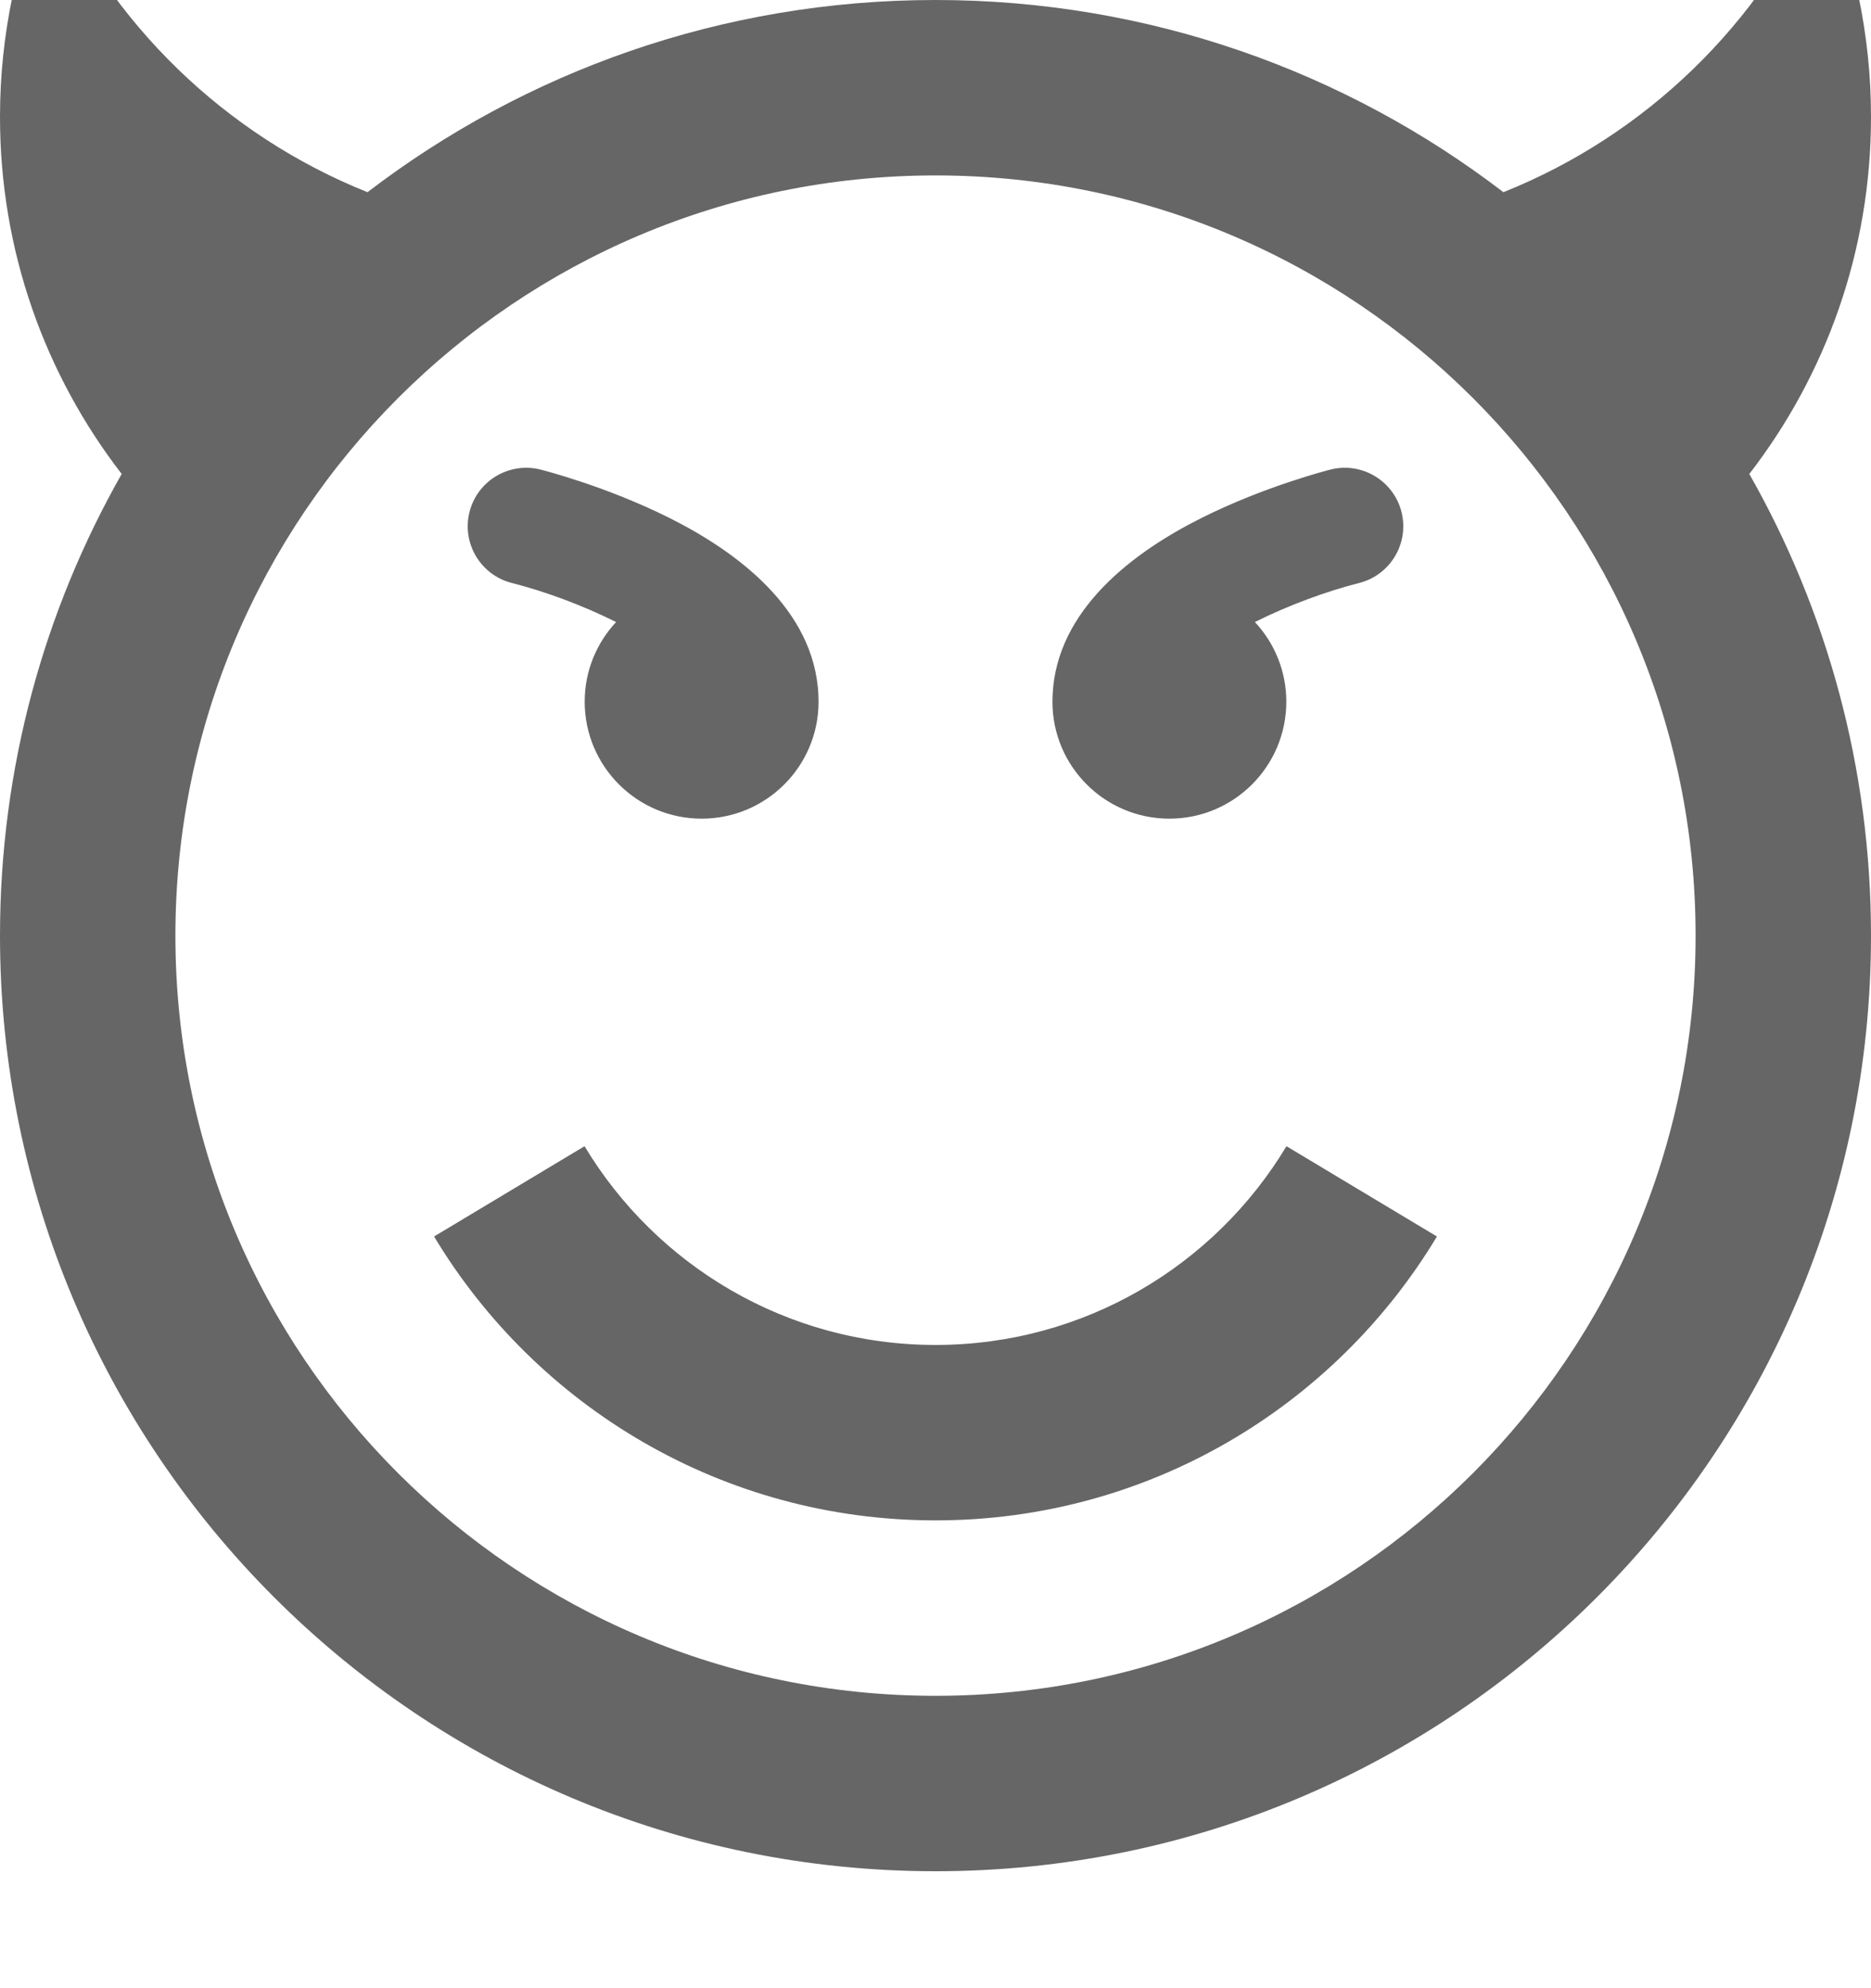 <?xml version="1.0" encoding="utf-8"?> <!-- Generator: IcoMoon.io --> <!DOCTYPE svg PUBLIC "-//W3C//DTD SVG 1.1//EN" "http://www.w3.org/Graphics/SVG/1.1/DTD/svg11.dtd"> <svg width="24" height="25.5" viewBox="0 0 24 25.5" xmlns="http://www.w3.org/2000/svg" xmlns:xlink="http://www.w3.org/1999/xlink" fill="#666666"><g><path d="M 15,10.5 C 14.171,10.5 13.5,9.828 13.5,9 C 13.5,8.973 13.501,8.945 13.502,8.918 C 13.55,7.806 14.562,7.068 15.415,6.642 C 16.229,6.235 17.034,6.031 17.068,6.022 C 17.47,5.922 17.877,6.166 17.978,6.568 C 18.078,6.97 17.834,7.377 17.432,7.478 C 17.019,7.582 16.529,7.762 16.097,7.978 C 16.347,8.246 16.5,8.605 16.5,9 C 16.5,9.828 15.828,10.5 15,10.5 ZM 6.568,7.478 C 6.166,7.377 5.922,6.97 6.022,6.568 C 6.123,6.166 6.53,5.922 6.932,6.022 C 6.966,6.031 7.771,6.235 8.585,6.642 C 9.438,7.068 10.45,7.806 10.498,8.918 C 10.499,8.945 10.5,8.973 10.5,9 C 10.5,9.828 9.829,10.5 9,10.5 C 8.172,10.5 7.5,9.828 7.5,9 C 7.5,8.605 7.653,8.246 7.903,7.978 C 7.471,7.762 6.981,7.582 6.568,7.478 ZM 12,17.25 C 13.911,17.25 15.584,16.228 16.502,14.701 L 18.432,15.859 C 17.12,18.040 14.731,19.5 12,19.5 C 9.269,19.5 6.88,18.040 5.568,15.859 L 7.498,14.701 C 8.416,16.228 10.089,17.25 12,17.25 ZM 24,1.5c0-1.067-0.223-2.081-0.625-3c-0.787,1.801-2.26,3.233-4.090,3.965C 17.265,0.919, 14.74,0, 12,0 S 6.735,0.919, 4.714,2.465C 2.885,1.733, 1.412,0.301, 0.625-1.5C 0.223-0.581,0,0.433,0,1.5 c0,1.724, 0.582,3.312, 1.561,4.579C 0.568,7.826,0,9.847,0,12c0,6.627, 5.373,12, 12,12s 12-5.373, 12-12 c0-2.153-0.568-4.174-1.561-5.921C 23.418,4.812, 24,3.224, 24,1.5z M 12,21.75c-5.385,0-9.75-4.365-9.75-9.75 S 6.615,2.25, 12,2.25s 9.75,4.365, 9.75,9.75S 17.385,21.75, 12,21.75z"></path></g></svg>